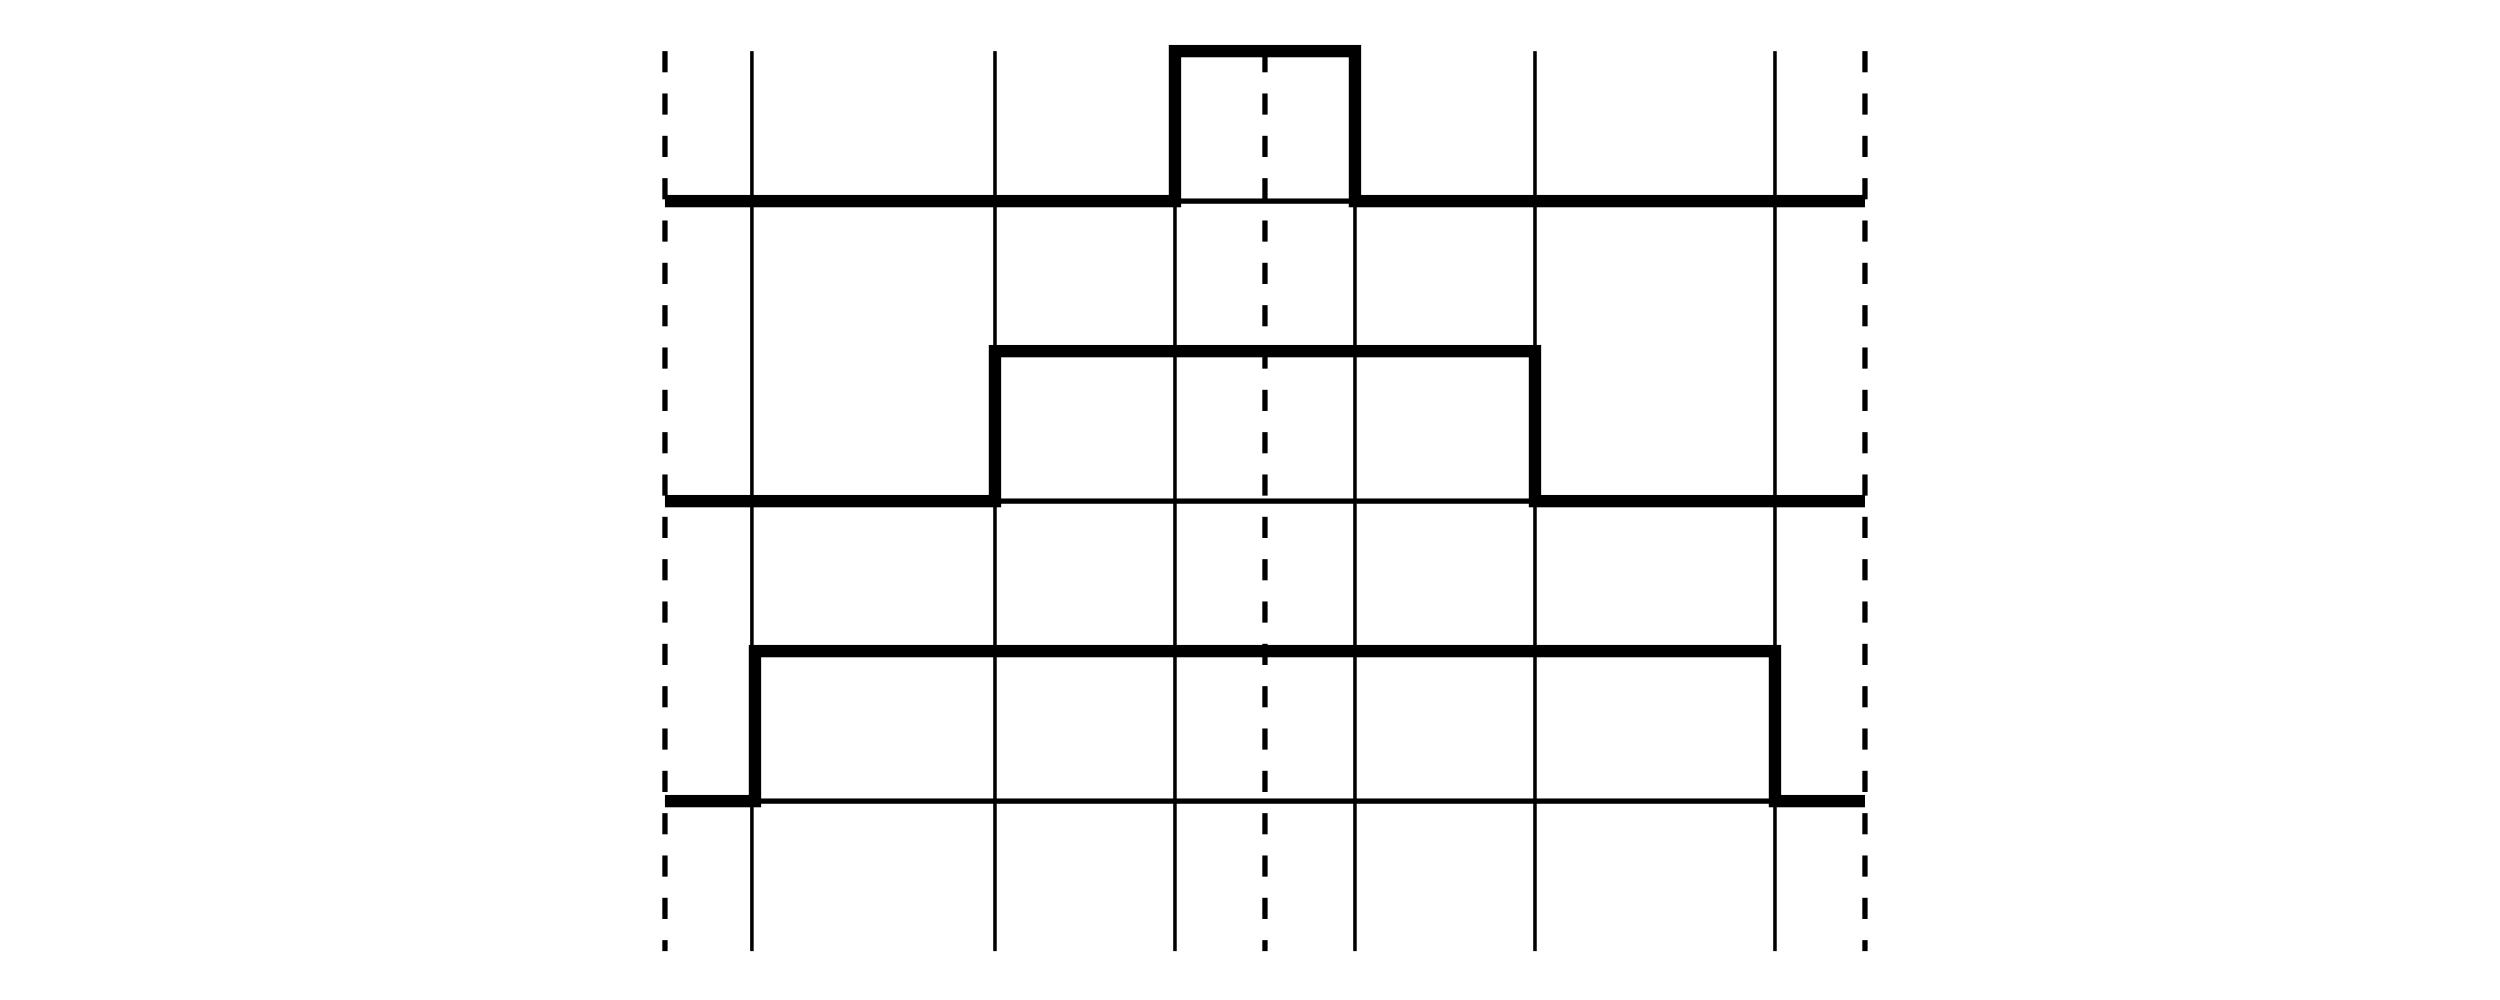 <?xml version="1.0" encoding="UTF-8" standalone="no"?>
<svg
   xmlns:dc="http://purl.org/dc/elements/1.1/"
   xmlns:cc="http://creativecommons.org/ns#"
   xmlns:rdf="http://www.w3.org/1999/02/22-rdf-syntax-ns#"
   xmlns:svg="http://www.w3.org/2000/svg"
   xmlns="http://www.w3.org/2000/svg"
   xml:space="preserve"
   enable-background="new 0 0 402.52 218.268"
   viewBox="0 0 354.331 141.732"
   height="4cm"
   width="10cm"
   y="0px"
   x="0px"
   id="Layer_1"
   version="1.1"><defs
     id="defs41" /><g
     transform="translate(-24.459,-41.595)"
     id="g4171"><line
       style="fill:none;stroke:#000000;stroke-width:0.75;stroke-dasharray:3, 3"
       x1="118.706"
       y1="48.843"
       x2="118.706"
       y2="176.4"
       id="line5" /><line
       style="fill:none;stroke:#000000;stroke-width:0.75;stroke-dasharray:3, 3"
       x1="288.785"
       y1="48.843"
       x2="288.785"
       y2="176.4"
       id="line7" /><polyline
       style="fill:none;stroke:#000000;stroke-width:1.75"
       points="118.706,70.099 190.989,70.099 190.989,48.84 216.501,48.84   216.501,70.099 288.785,70.099 "
       id="polyline9" /><polyline
       style="fill:none;stroke:#000000;stroke-width:1.75"
       points="118.706,112.622 165.479,112.622 165.479,91.363   242.015,91.363 242.015,112.622 288.785,112.622 "
       id="polyline11" /><polyline
       style="fill:none;stroke:#000000;stroke-width:1.75"
       points="118.706,155.139 131.462,155.139 131.462,133.878   276.029,133.878 276.029,155.139 288.785,155.139 "
       id="polyline13" /><line
       style="fill:none;stroke:#000000;stroke-width:0.75;stroke-dasharray:3, 3"
       x1="203.745"
       y1="48.843"
       x2="203.745"
       y2="176.4"
       id="line15" /><line
       style="fill:none;stroke:#000000;stroke-width:0.5"
       x1="131.028"
       y1="48.843"
       x2="131.028"
       y2="176.4"
       id="line17" /><line
       style="fill:none;stroke:#000000;stroke-width:0.5"
       x1="165.479"
       y1="48.843"
       x2="165.479"
       y2="176.4"
       id="line19" /><line
       style="fill:none;stroke:#000000;stroke-width:0.5"
       x1="190.989"
       y1="48.843"
       x2="190.989"
       y2="176.4"
       id="line21" /><line
       style="fill:none;stroke:#000000;stroke-width:0.5"
       x1="216.501"
       y1="48.843"
       x2="216.501"
       y2="176.4"
       id="line23" /><line
       style="fill:none;stroke:#000000;stroke-width:0.5"
       x1="242.015"
       y1="48.843"
       x2="242.015"
       y2="176.4"
       id="line25" /><line
       style="fill:none;stroke:#000000;stroke-width:0.5"
       x1="276.029"
       y1="48.843"
       x2="276.029"
       y2="176.4"
       id="line27" /><line
       style="fill:none;stroke:#000000;stroke-width:0.75"
       x1="118.706"
       y1="155.139"
       x2="288.785"
       y2="155.139"
       id="line29" /><line
       style="fill:none;stroke:#000000;stroke-width:0.75"
       x1="118.709"
       y1="112.619"
       x2="288.787"
       y2="112.619"
       id="line35" /><line
       style="fill:none;stroke:#000000;stroke-width:0.75"
       x1="118.709"
       y1="70.099"
       x2="288.787"
       y2="70.099"
       id="line37" /></g></svg>